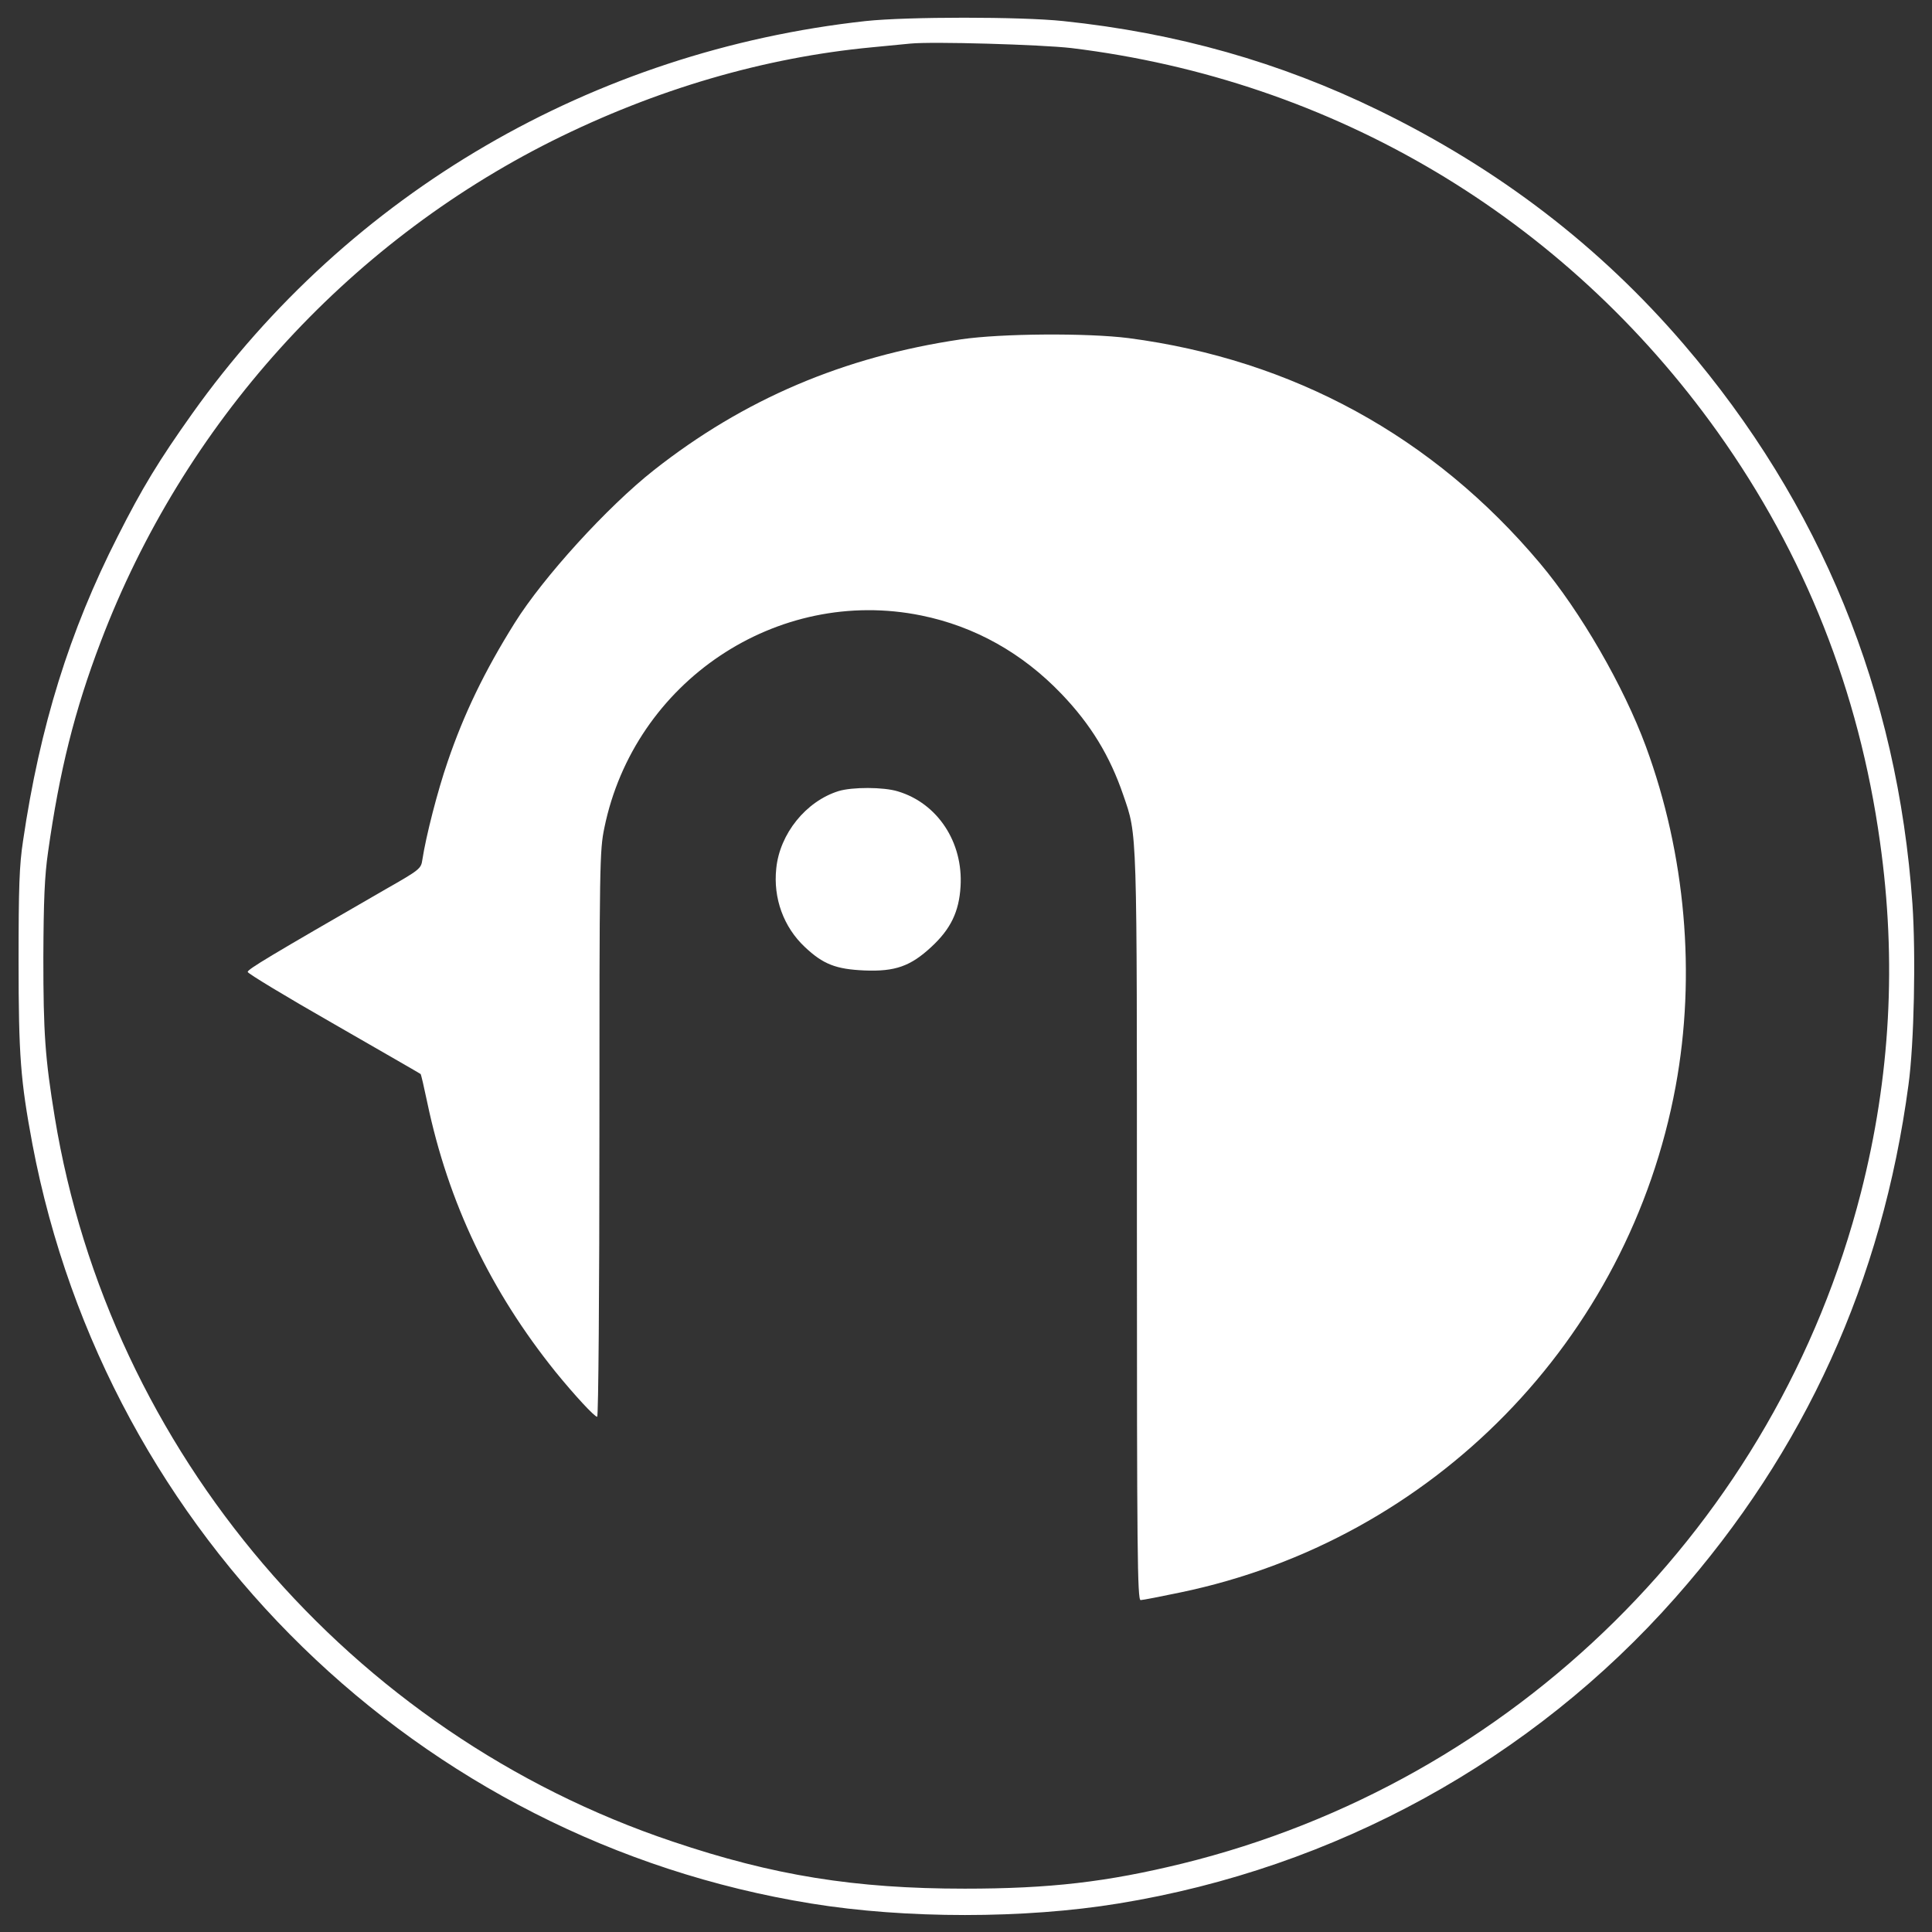 <svg version="1.0" xmlns="http://www.w3.org/2000/svg"
 width="780pt" height="780pt" viewBox="0 0 780 780"
 preserveAspectRatio="xMidYMid meet">

<rect x="0" y="0" width="780" height="780" fill="#333333" stroke="none"/>

<g transform="translate(0,780) scale(0.1,-0.1)"
fill="#ffffff" stroke="none">
<path
        d="M3495 7715 c-1102 -121 -2085 -694 -2719 -1585 -135 -190 -202 -300
-301 -496 -194 -381 -314 -766 -382 -1229 -15 -98 -18 -187 -18 -485 0 -383 8
-483 56 -740 300 -1581 1560 -2809 3144 -3065 381 -62 861 -62 1240 0 874 142
1671 580 2249 1235 524 593 835 1278 941 2070 23 166 30 526 16 731 -60 856
-370 1614 -924 2260 -340 396 -746 707 -1232 944 -398 194 -814 312 -1273 360
-171 18 -629 18 -797 0z m830 -109 c1058 -129 1991 -683 2610 -1551 351 -493
570 -1044 655 -1654 68 -481 42 -950 -77 -1416 -341 -1335 -1398 -2379 -2741
-2709 -303 -74 -532 -101 -877 -101 -444 0 -773 53 -1179 190 -1303 437 -2274
1576 -2495 2925 -39 238 -46 339 -46 645 1 232 5 328 19 425 46 327 107 572
213 850 334 878 988 1603 1822 2021 419 209 857 337 1291 378 63 6 133 13 155
15 89 9 528 -4 650 -18z"
      />
      <path
        d="M3880 6430 c-474 -70 -877 -242 -1240 -528 -189 -149 -447 -433 -562
-617 -122 -195 -205 -367 -271 -561 -40 -116 -87 -298 -102 -396 -5 -35 -11
-40 -148 -118 -470 -271 -557 -323 -557 -334 0 -6 157 -101 348 -210 191 -110
348 -200 350 -202 2 -1 14 -53 27 -115 85 -405 255 -761 519 -1089 75 -92 156
-180 167 -180 5 0 9 513 9 1141 0 1098 1 1145 20 1237 121 590 697 976 1280
857 216 -44 408 -152 565 -316 119 -124 196 -251 250 -409 57 -166 55 -115 55
-1746 0 -1310 2 -1504 15 -1504 8 0 80 14 161 31 1020 212 1810 1020 1999
2043 83 450 40 937 -120 1372 -90 244 -264 545 -427 739 -430 512 -998 823
-1662 910 -166 21 -512 19 -676 -5z"
      />
      <path
        d="M3385 4606 c-131 -41 -237 -172 -251 -312 -13 -121 30 -237 115 -317
74 -70 126 -90 241 -95 124 -5 186 17 270 95 78 72 112 142 118 244 11 179
-93 336 -253 384 -58 18 -185 18 -240 1z"
      />
    </g>
</svg>
